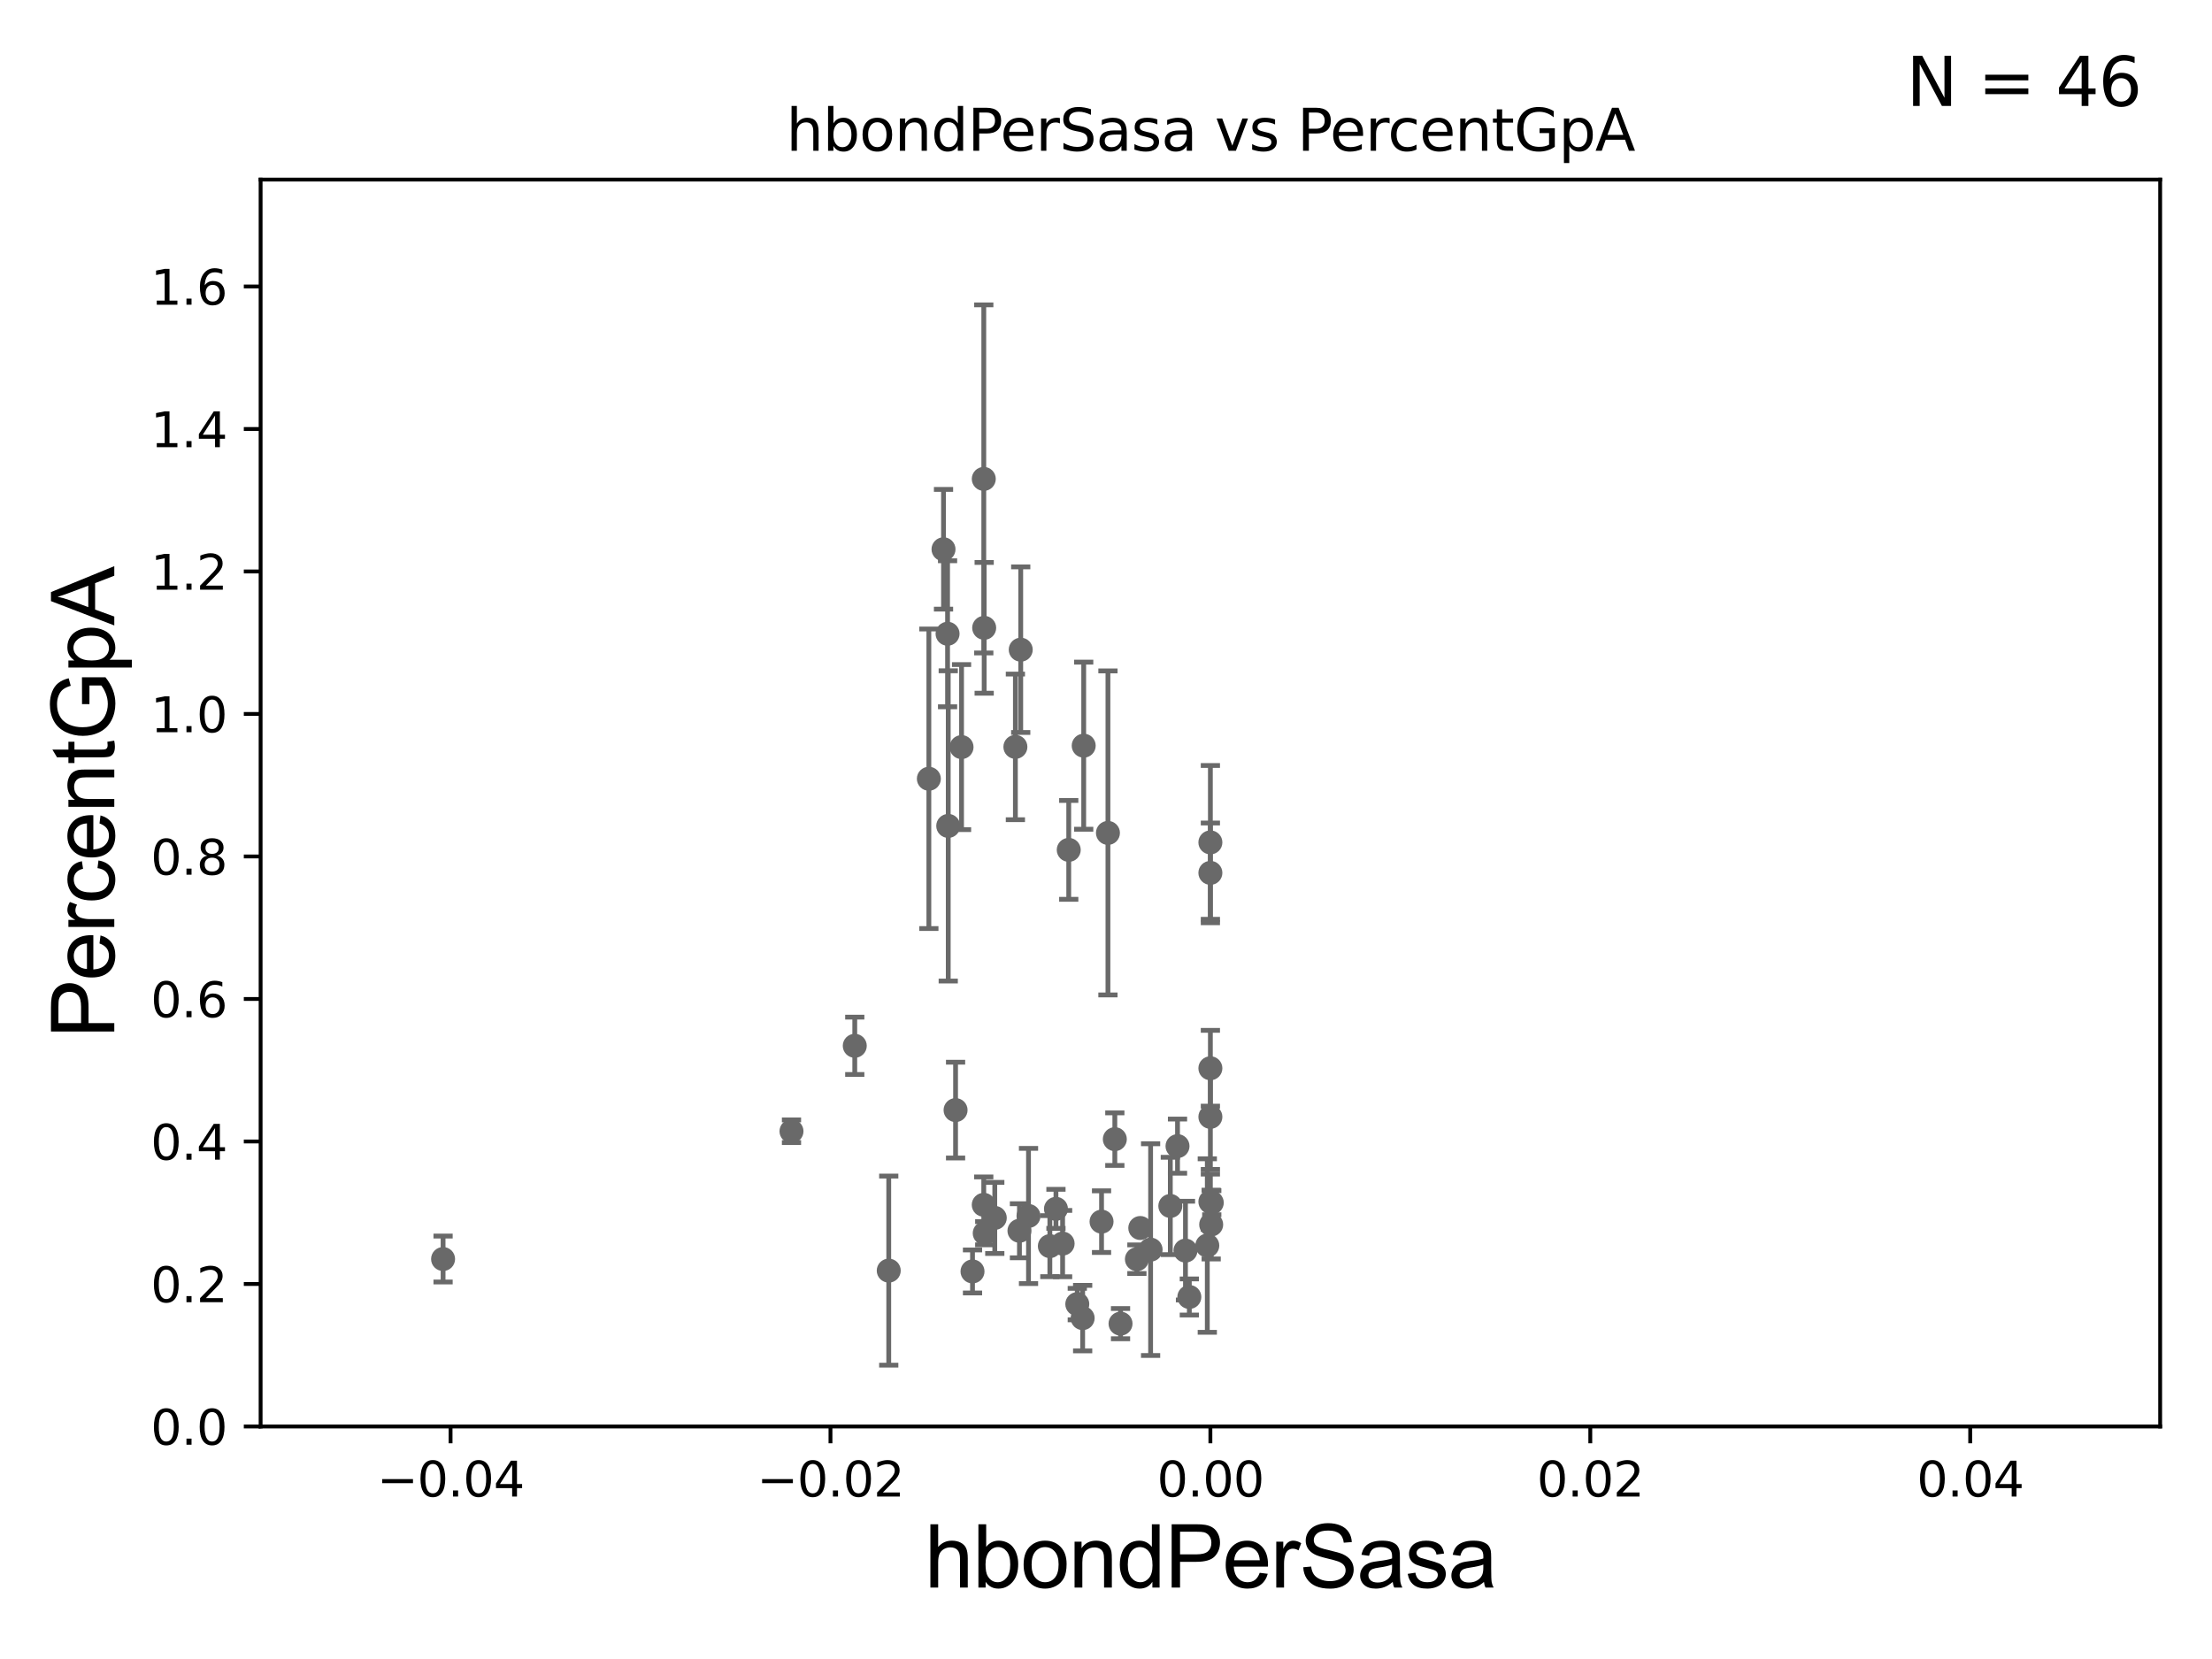 <?xml version="1.0" encoding="utf-8" standalone="no"?>
<!DOCTYPE svg PUBLIC "-//W3C//DTD SVG 1.1//EN"
  "http://www.w3.org/Graphics/SVG/1.1/DTD/svg11.dtd">
<svg xmlns:xlink="http://www.w3.org/1999/xlink" width="460.8pt" height="345.6pt" viewBox="0 0 460.8 345.6" xmlns="http://www.w3.org/2000/svg" version="1.1">
 <defs>
  <style type="text/css">*{stroke-linejoin: round; stroke-linecap: butt}</style>
 </defs>
 <g id="figure_1">
  <g id="patch_1">
   <path d="M 0 345.6 
L 460.8 345.6 
L 460.8 0 
L 0 0 
z
" style="fill: #ffffff"/>
  </g>
  <g id="axes_1">
   <g id="patch_2">
    <path d="M 54.29 297.16 
L 450 297.16 
L 450 37.411 
L 54.29 37.411 
z
" style="fill: #ffffff"/>
   </g>
   <g id="PathCollection_1">
    <defs>
     <path id="mf281850e10" d="M 0 1.118 
C 0.297 1.118 0.581 1 0.791 0.791 
C 1 0.581 1.118 0.297 1.118 0 
C 1.118 -0.297 1 -0.581 0.791 -0.791 
C 0.581 -1 0.297 -1.118 0 -1.118 
C -0.297 -1.118 -0.581 -1 -0.791 -0.791 
C -1 -0.581 -1.118 -0.297 -1.118 0 
C -1.118 0.297 -1 0.581 -0.791 0.791 
C -0.581 1 -0.297 1.118 0 1.118 
z
" style="stroke: #696969"/>
    </defs>
    <g clip-path="url(#pb47fa24fd9)">
     <use xlink:href="#mf281850e10" x="92.301" y="262.277" style="fill: #696969; stroke: #696969"/>
     <use xlink:href="#mf281850e10" x="229.472" y="254.49" style="fill: #696969; stroke: #696969"/>
     <use xlink:href="#mf281850e10" x="221.362" y="259.063" style="fill: #696969; stroke: #696969"/>
     <use xlink:href="#mf281850e10" x="219.974" y="251.827" style="fill: #696969; stroke: #696969"/>
     <use xlink:href="#mf281850e10" x="218.704" y="259.591" style="fill: #696969; stroke: #696969"/>
     <use xlink:href="#mf281850e10" x="237.541" y="255.815" style="fill: #696969; stroke: #696969"/>
     <use xlink:href="#mf281850e10" x="222.638" y="177.045" style="fill: #696969; stroke: #696969"/>
     <use xlink:href="#mf281850e10" x="252.145" y="222.539" style="fill: #696969; stroke: #696969"/>
     <use xlink:href="#mf281850e10" x="202.592" y="264.864" style="fill: #696969; stroke: #696969"/>
     <use xlink:href="#mf281850e10" x="225.537" y="274.59" style="fill: #696969; stroke: #696969"/>
     <use xlink:href="#mf281850e10" x="230.805" y="173.512" style="fill: #696969; stroke: #696969"/>
     <use xlink:href="#mf281850e10" x="232.239" y="237.308" style="fill: #696969; stroke: #696969"/>
     <use xlink:href="#mf281850e10" x="212.37" y="256.392" style="fill: #696969; stroke: #696969"/>
     <use xlink:href="#mf281850e10" x="247.76" y="270.186" style="fill: #696969; stroke: #696969"/>
     <use xlink:href="#mf281850e10" x="239.692" y="260.32" style="fill: #696969; stroke: #696969"/>
     <use xlink:href="#mf281850e10" x="252.312" y="255.099" style="fill: #696969; stroke: #696969"/>
     <use xlink:href="#mf281850e10" x="197.536" y="172.053" style="fill: #696969; stroke: #696969"/>
     <use xlink:href="#mf281850e10" x="214.257" y="253.311" style="fill: #696969; stroke: #696969"/>
     <use xlink:href="#mf281850e10" x="207.231" y="253.712" style="fill: #696969; stroke: #696969"/>
     <use xlink:href="#mf281850e10" x="185.142" y="264.694" style="fill: #696969; stroke: #696969"/>
     <use xlink:href="#mf281850e10" x="199.063" y="231.252" style="fill: #696969; stroke: #696969"/>
     <use xlink:href="#mf281850e10" x="224.419" y="271.666" style="fill: #696969; stroke: #696969"/>
     <use xlink:href="#mf281850e10" x="252.145" y="232.664" style="fill: #696969; stroke: #696969"/>
     <use xlink:href="#mf281850e10" x="204.934" y="250.985" style="fill: #696969; stroke: #696969"/>
     <use xlink:href="#mf281850e10" x="233.428" y="275.738" style="fill: #696969; stroke: #696969"/>
     <use xlink:href="#mf281850e10" x="205.022" y="130.79" style="fill: #696969; stroke: #696969"/>
     <use xlink:href="#mf281850e10" x="225.755" y="155.338" style="fill: #696969; stroke: #696969"/>
     <use xlink:href="#mf281850e10" x="212.637" y="135.341" style="fill: #696969; stroke: #696969"/>
     <use xlink:href="#mf281850e10" x="193.499" y="162.23" style="fill: #696969; stroke: #696969"/>
     <use xlink:href="#mf281850e10" x="205.138" y="256.906" style="fill: #696969; stroke: #696969"/>
     <use xlink:href="#mf281850e10" x="236.838" y="262.313" style="fill: #696969; stroke: #696969"/>
     <use xlink:href="#mf281850e10" x="252.145" y="250.341" style="fill: #696969; stroke: #696969"/>
     <use xlink:href="#mf281850e10" x="252.145" y="175.487" style="fill: #696969; stroke: #696969"/>
     <use xlink:href="#mf281850e10" x="200.308" y="155.633" style="fill: #696969; stroke: #696969"/>
     <use xlink:href="#mf281850e10" x="243.8" y="251.225" style="fill: #696969; stroke: #696969"/>
     <use xlink:href="#mf281850e10" x="246.956" y="260.523" style="fill: #696969; stroke: #696969"/>
     <use xlink:href="#mf281850e10" x="252.435" y="250.544" style="fill: #696969; stroke: #696969"/>
     <use xlink:href="#mf281850e10" x="164.882" y="235.66" style="fill: #696969; stroke: #696969"/>
     <use xlink:href="#mf281850e10" x="245.298" y="238.759" style="fill: #696969; stroke: #696969"/>
     <use xlink:href="#mf281850e10" x="211.525" y="155.588" style="fill: #696969; stroke: #696969"/>
     <use xlink:href="#mf281850e10" x="197.395" y="132.023" style="fill: #696969; stroke: #696969"/>
     <use xlink:href="#mf281850e10" x="196.552" y="114.422" style="fill: #696969; stroke: #696969"/>
     <use xlink:href="#mf281850e10" x="178.064" y="217.86" style="fill: #696969; stroke: #696969"/>
     <use xlink:href="#mf281850e10" x="252.145" y="181.837" style="fill: #696969; stroke: #696969"/>
     <use xlink:href="#mf281850e10" x="251.503" y="259.471" style="fill: #696969; stroke: #696969"/>
     <use xlink:href="#mf281850e10" x="204.94" y="99.765" style="fill: #696969; stroke: #696969"/>
    </g>
   </g>
   <g id="matplotlib.axis_1">
    <g id="xtick_1">
     <g id="line2d_1">
      <defs>
       <path id="m2939207201" d="M 0 0 
L 0 3.5 
" style="stroke: #000000; stroke-width: 0.8"/>
      </defs>
      <g>
       <use xlink:href="#m2939207201" x="93.861" y="297.16" style="stroke: #000000; stroke-width: 0.8"/>
      </g>
     </g>
     <g id="text_1">
      <!-- −0.04 -->
      <g transform="translate(78.538 311.758)scale(0.1 -0.1)">
       <defs>
        <path id="DejaVuSans-2212" d="M 678 2272 
L 4684 2272 
L 4684 1741 
L 678 1741 
L 678 2272 
z
" transform="scale(0.016)"/>
        <path id="DejaVuSans-30" d="M 2034 4250 
Q 1547 4250 1301 3770 
Q 1056 3291 1056 2328 
Q 1056 1369 1301 889 
Q 1547 409 2034 409 
Q 2525 409 2770 889 
Q 3016 1369 3016 2328 
Q 3016 3291 2770 3770 
Q 2525 4250 2034 4250 
z
M 2034 4750 
Q 2819 4750 3233 4129 
Q 3647 3509 3647 2328 
Q 3647 1150 3233 529 
Q 2819 -91 2034 -91 
Q 1250 -91 836 529 
Q 422 1150 422 2328 
Q 422 3509 836 4129 
Q 1250 4750 2034 4750 
z
" transform="scale(0.016)"/>
        <path id="DejaVuSans-2e" d="M 684 794 
L 1344 794 
L 1344 0 
L 684 0 
L 684 794 
z
" transform="scale(0.016)"/>
        <path id="DejaVuSans-34" d="M 2419 4116 
L 825 1625 
L 2419 1625 
L 2419 4116 
z
M 2253 4666 
L 3047 4666 
L 3047 1625 
L 3713 1625 
L 3713 1100 
L 3047 1100 
L 3047 0 
L 2419 0 
L 2419 1100 
L 313 1100 
L 313 1709 
L 2253 4666 
z
" transform="scale(0.016)"/>
       </defs>
       <use xlink:href="#DejaVuSans-2212"/>
       <use xlink:href="#DejaVuSans-30" x="83.789"/>
       <use xlink:href="#DejaVuSans-2e" x="147.412"/>
       <use xlink:href="#DejaVuSans-30" x="179.199"/>
       <use xlink:href="#DejaVuSans-34" x="242.822"/>
      </g>
     </g>
    </g>
    <g id="xtick_2">
     <g id="line2d_2">
      <g>
       <use xlink:href="#m2939207201" x="173.003" y="297.16" style="stroke: #000000; stroke-width: 0.8"/>
      </g>
     </g>
     <g id="text_2">
      <!-- −0.02 -->
      <g transform="translate(157.68 311.758)scale(0.1 -0.1)">
       <defs>
        <path id="DejaVuSans-32" d="M 1228 531 
L 3431 531 
L 3431 0 
L 469 0 
L 469 531 
Q 828 903 1448 1529 
Q 2069 2156 2228 2338 
Q 2531 2678 2651 2914 
Q 2772 3150 2772 3378 
Q 2772 3750 2511 3984 
Q 2250 4219 1831 4219 
Q 1534 4219 1204 4116 
Q 875 4013 500 3803 
L 500 4441 
Q 881 4594 1212 4672 
Q 1544 4750 1819 4750 
Q 2544 4750 2975 4387 
Q 3406 4025 3406 3419 
Q 3406 3131 3298 2873 
Q 3191 2616 2906 2266 
Q 2828 2175 2409 1742 
Q 1991 1309 1228 531 
z
" transform="scale(0.016)"/>
       </defs>
       <use xlink:href="#DejaVuSans-2212"/>
       <use xlink:href="#DejaVuSans-30" x="83.789"/>
       <use xlink:href="#DejaVuSans-2e" x="147.412"/>
       <use xlink:href="#DejaVuSans-30" x="179.199"/>
       <use xlink:href="#DejaVuSans-32" x="242.822"/>
      </g>
     </g>
    </g>
    <g id="xtick_3">
     <g id="line2d_3">
      <g>
       <use xlink:href="#m2939207201" x="252.145" y="297.16" style="stroke: #000000; stroke-width: 0.8"/>
      </g>
     </g>
     <g id="text_3">
      <!-- 0.00 -->
      <g transform="translate(241.012 311.758)scale(0.1 -0.1)">
       <use xlink:href="#DejaVuSans-30"/>
       <use xlink:href="#DejaVuSans-2e" x="63.623"/>
       <use xlink:href="#DejaVuSans-30" x="95.41"/>
       <use xlink:href="#DejaVuSans-30" x="159.033"/>
      </g>
     </g>
    </g>
    <g id="xtick_4">
     <g id="line2d_4">
      <g>
       <use xlink:href="#m2939207201" x="331.287" y="297.16" style="stroke: #000000; stroke-width: 0.8"/>
      </g>
     </g>
     <g id="text_4">
      <!-- 0.02 -->
      <g transform="translate(320.154 311.758)scale(0.1 -0.1)">
       <use xlink:href="#DejaVuSans-30"/>
       <use xlink:href="#DejaVuSans-2e" x="63.623"/>
       <use xlink:href="#DejaVuSans-30" x="95.41"/>
       <use xlink:href="#DejaVuSans-32" x="159.033"/>
      </g>
     </g>
    </g>
    <g id="xtick_5">
     <g id="line2d_5">
      <g>
       <use xlink:href="#m2939207201" x="410.429" y="297.16" style="stroke: #000000; stroke-width: 0.8"/>
      </g>
     </g>
     <g id="text_5">
      <!-- 0.04 -->
      <g transform="translate(399.296 311.758)scale(0.1 -0.1)">
       <use xlink:href="#DejaVuSans-30"/>
       <use xlink:href="#DejaVuSans-2e" x="63.623"/>
       <use xlink:href="#DejaVuSans-30" x="95.41"/>
       <use xlink:href="#DejaVuSans-34" x="159.033"/>
      </g>
     </g>
    </g>
    <g id="text_6">
     <!-- hbondPerSasa -->
     <g transform="translate(192.603 330.722)scale(0.18 -0.18)">
      <defs>
       <path id="ArialMT-68" d="M 422 0 
L 422 4581 
L 984 4581 
L 984 2938 
Q 1378 3394 1978 3394 
Q 2347 3394 2619 3248 
Q 2891 3103 3008 2847 
Q 3125 2591 3125 2103 
L 3125 0 
L 2563 0 
L 2563 2103 
Q 2563 2525 2380 2717 
Q 2197 2909 1863 2909 
Q 1613 2909 1392 2779 
Q 1172 2650 1078 2428 
Q 984 2206 984 1816 
L 984 0 
L 422 0 
z
" transform="scale(0.016)"/>
       <path id="ArialMT-62" d="M 941 0 
L 419 0 
L 419 4581 
L 981 4581 
L 981 2947 
Q 1338 3394 1891 3394 
Q 2197 3394 2470 3270 
Q 2744 3147 2920 2923 
Q 3097 2700 3197 2384 
Q 3297 2069 3297 1709 
Q 3297 856 2875 390 
Q 2453 -75 1863 -75 
Q 1275 -75 941 416 
L 941 0 
z
M 934 1684 
Q 934 1088 1097 822 
Q 1363 388 1816 388 
Q 2184 388 2453 708 
Q 2722 1028 2722 1663 
Q 2722 2313 2464 2622 
Q 2206 2931 1841 2931 
Q 1472 2931 1203 2611 
Q 934 2291 934 1684 
z
" transform="scale(0.016)"/>
       <path id="ArialMT-6f" d="M 213 1659 
Q 213 2581 725 3025 
Q 1153 3394 1769 3394 
Q 2453 3394 2887 2945 
Q 3322 2497 3322 1706 
Q 3322 1066 3130 698 
Q 2938 331 2570 128 
Q 2203 -75 1769 -75 
Q 1072 -75 642 372 
Q 213 819 213 1659 
z
M 791 1659 
Q 791 1022 1069 705 
Q 1347 388 1769 388 
Q 2188 388 2466 706 
Q 2744 1025 2744 1678 
Q 2744 2294 2464 2611 
Q 2184 2928 1769 2928 
Q 1347 2928 1069 2612 
Q 791 2297 791 1659 
z
" transform="scale(0.016)"/>
       <path id="ArialMT-6e" d="M 422 0 
L 422 3319 
L 928 3319 
L 928 2847 
Q 1294 3394 1984 3394 
Q 2284 3394 2536 3286 
Q 2788 3178 2913 3003 
Q 3038 2828 3088 2588 
Q 3119 2431 3119 2041 
L 3119 0 
L 2556 0 
L 2556 2019 
Q 2556 2363 2490 2533 
Q 2425 2703 2258 2804 
Q 2091 2906 1866 2906 
Q 1506 2906 1245 2678 
Q 984 2450 984 1813 
L 984 0 
L 422 0 
z
" transform="scale(0.016)"/>
       <path id="ArialMT-64" d="M 2575 0 
L 2575 419 
Q 2259 -75 1647 -75 
Q 1250 -75 917 144 
Q 584 363 401 755 
Q 219 1147 219 1656 
Q 219 2153 384 2558 
Q 550 2963 881 3178 
Q 1213 3394 1622 3394 
Q 1922 3394 2156 3267 
Q 2391 3141 2538 2938 
L 2538 4581 
L 3097 4581 
L 3097 0 
L 2575 0 
z
M 797 1656 
Q 797 1019 1065 703 
Q 1334 388 1700 388 
Q 2069 388 2326 689 
Q 2584 991 2584 1609 
Q 2584 2291 2321 2609 
Q 2059 2928 1675 2928 
Q 1300 2928 1048 2622 
Q 797 2316 797 1656 
z
" transform="scale(0.016)"/>
       <path id="ArialMT-50" d="M 494 0 
L 494 4581 
L 2222 4581 
Q 2678 4581 2919 4538 
Q 3256 4481 3484 4323 
Q 3713 4166 3852 3881 
Q 3991 3597 3991 3256 
Q 3991 2672 3619 2267 
Q 3247 1863 2275 1863 
L 1100 1863 
L 1100 0 
L 494 0 
z
M 1100 2403 
L 2284 2403 
Q 2872 2403 3119 2622 
Q 3366 2841 3366 3238 
Q 3366 3525 3220 3729 
Q 3075 3934 2838 4000 
Q 2684 4041 2272 4041 
L 1100 4041 
L 1100 2403 
z
" transform="scale(0.016)"/>
       <path id="ArialMT-65" d="M 2694 1069 
L 3275 997 
Q 3138 488 2766 206 
Q 2394 -75 1816 -75 
Q 1088 -75 661 373 
Q 234 822 234 1631 
Q 234 2469 665 2931 
Q 1097 3394 1784 3394 
Q 2450 3394 2872 2941 
Q 3294 2488 3294 1666 
Q 3294 1616 3291 1516 
L 816 1516 
Q 847 969 1125 678 
Q 1403 388 1819 388 
Q 2128 388 2347 550 
Q 2566 713 2694 1069 
z
M 847 1978 
L 2700 1978 
Q 2663 2397 2488 2606 
Q 2219 2931 1791 2931 
Q 1403 2931 1139 2672 
Q 875 2413 847 1978 
z
" transform="scale(0.016)"/>
       <path id="ArialMT-72" d="M 416 0 
L 416 3319 
L 922 3319 
L 922 2816 
Q 1116 3169 1280 3281 
Q 1444 3394 1641 3394 
Q 1925 3394 2219 3213 
L 2025 2691 
Q 1819 2813 1613 2813 
Q 1428 2813 1281 2702 
Q 1134 2591 1072 2394 
Q 978 2094 978 1738 
L 978 0 
L 416 0 
z
" transform="scale(0.016)"/>
       <path id="ArialMT-53" d="M 288 1472 
L 859 1522 
Q 900 1178 1048 958 
Q 1197 738 1509 602 
Q 1822 466 2213 466 
Q 2559 466 2825 569 
Q 3091 672 3220 851 
Q 3350 1031 3350 1244 
Q 3350 1459 3225 1620 
Q 3100 1781 2813 1891 
Q 2628 1963 1997 2114 
Q 1366 2266 1113 2400 
Q 784 2572 623 2826 
Q 463 3081 463 3397 
Q 463 3744 659 4045 
Q 856 4347 1234 4503 
Q 1613 4659 2075 4659 
Q 2584 4659 2973 4495 
Q 3363 4331 3572 4012 
Q 3781 3694 3797 3291 
L 3216 3247 
Q 3169 3681 2898 3903 
Q 2628 4125 2100 4125 
Q 1550 4125 1298 3923 
Q 1047 3722 1047 3438 
Q 1047 3191 1225 3031 
Q 1400 2872 2139 2705 
Q 2878 2538 3153 2413 
Q 3553 2228 3743 1945 
Q 3934 1663 3934 1294 
Q 3934 928 3725 604 
Q 3516 281 3123 101 
Q 2731 -78 2241 -78 
Q 1619 -78 1198 103 
Q 778 284 539 648 
Q 300 1013 288 1472 
z
" transform="scale(0.016)"/>
       <path id="ArialMT-61" d="M 2588 409 
Q 2275 144 1986 34 
Q 1697 -75 1366 -75 
Q 819 -75 525 192 
Q 231 459 231 875 
Q 231 1119 342 1320 
Q 453 1522 633 1644 
Q 813 1766 1038 1828 
Q 1203 1872 1538 1913 
Q 2219 1994 2541 2106 
Q 2544 2222 2544 2253 
Q 2544 2597 2384 2738 
Q 2169 2928 1744 2928 
Q 1347 2928 1158 2789 
Q 969 2650 878 2297 
L 328 2372 
Q 403 2725 575 2942 
Q 747 3159 1072 3276 
Q 1397 3394 1825 3394 
Q 2250 3394 2515 3294 
Q 2781 3194 2906 3042 
Q 3031 2891 3081 2659 
Q 3109 2516 3109 2141 
L 3109 1391 
Q 3109 606 3145 398 
Q 3181 191 3288 0 
L 2700 0 
Q 2613 175 2588 409 
z
M 2541 1666 
Q 2234 1541 1622 1453 
Q 1275 1403 1131 1340 
Q 988 1278 909 1158 
Q 831 1038 831 891 
Q 831 666 1001 516 
Q 1172 366 1500 366 
Q 1825 366 2078 508 
Q 2331 650 2450 897 
Q 2541 1088 2541 1459 
L 2541 1666 
z
" transform="scale(0.016)"/>
       <path id="ArialMT-73" d="M 197 991 
L 753 1078 
Q 800 744 1014 566 
Q 1228 388 1613 388 
Q 2000 388 2187 545 
Q 2375 703 2375 916 
Q 2375 1106 2209 1216 
Q 2094 1291 1634 1406 
Q 1016 1563 777 1677 
Q 538 1791 414 1992 
Q 291 2194 291 2438 
Q 291 2659 392 2848 
Q 494 3038 669 3163 
Q 800 3259 1026 3326 
Q 1253 3394 1513 3394 
Q 1903 3394 2198 3281 
Q 2494 3169 2634 2976 
Q 2775 2784 2828 2463 
L 2278 2388 
Q 2241 2644 2061 2787 
Q 1881 2931 1553 2931 
Q 1166 2931 1000 2803 
Q 834 2675 834 2503 
Q 834 2394 903 2306 
Q 972 2216 1119 2156 
Q 1203 2125 1616 2013 
Q 2213 1853 2448 1751 
Q 2684 1650 2818 1456 
Q 2953 1263 2953 975 
Q 2953 694 2789 445 
Q 2625 197 2315 61 
Q 2006 -75 1616 -75 
Q 969 -75 630 194 
Q 291 463 197 991 
z
" transform="scale(0.016)"/>
      </defs>
      <use xlink:href="#ArialMT-68"/>
      <use xlink:href="#ArialMT-62" x="55.615"/>
      <use xlink:href="#ArialMT-6f" x="111.23"/>
      <use xlink:href="#ArialMT-6e" x="166.846"/>
      <use xlink:href="#ArialMT-64" x="222.461"/>
      <use xlink:href="#ArialMT-50" x="278.076"/>
      <use xlink:href="#ArialMT-65" x="344.775"/>
      <use xlink:href="#ArialMT-72" x="400.391"/>
      <use xlink:href="#ArialMT-53" x="433.691"/>
      <use xlink:href="#ArialMT-61" x="500.391"/>
      <use xlink:href="#ArialMT-73" x="556.006"/>
      <use xlink:href="#ArialMT-61" x="606.006"/>
     </g>
    </g>
   </g>
   <g id="matplotlib.axis_2">
    <g id="ytick_1">
     <g id="line2d_6">
      <defs>
       <path id="m4c8e447fe5" d="M 0 0 
L -3.5 0 
" style="stroke: #000000; stroke-width: 0.8"/>
      </defs>
      <g>
       <use xlink:href="#m4c8e447fe5" x="54.29" y="297.16" style="stroke: #000000; stroke-width: 0.8"/>
      </g>
     </g>
     <g id="text_7">
      <!-- 0.0 -->
      <g transform="translate(31.387 300.959)scale(0.1 -0.1)">
       <use xlink:href="#DejaVuSans-30"/>
       <use xlink:href="#DejaVuSans-2e" x="63.623"/>
       <use xlink:href="#DejaVuSans-30" x="95.41"/>
      </g>
     </g>
    </g>
    <g id="ytick_2">
     <g id="line2d_7">
      <g>
       <use xlink:href="#m4c8e447fe5" x="54.29" y="267.474" style="stroke: #000000; stroke-width: 0.8"/>
      </g>
     </g>
     <g id="text_8">
      <!-- 0.2 -->
      <g transform="translate(31.387 271.274)scale(0.1 -0.1)">
       <use xlink:href="#DejaVuSans-30"/>
       <use xlink:href="#DejaVuSans-2e" x="63.623"/>
       <use xlink:href="#DejaVuSans-32" x="95.41"/>
      </g>
     </g>
    </g>
    <g id="ytick_3">
     <g id="line2d_8">
      <g>
       <use xlink:href="#m4c8e447fe5" x="54.29" y="237.789" style="stroke: #000000; stroke-width: 0.8"/>
      </g>
     </g>
     <g id="text_9">
      <!-- 0.4 -->
      <g transform="translate(31.387 241.588)scale(0.1 -0.1)">
       <use xlink:href="#DejaVuSans-30"/>
       <use xlink:href="#DejaVuSans-2e" x="63.623"/>
       <use xlink:href="#DejaVuSans-34" x="95.41"/>
      </g>
     </g>
    </g>
    <g id="ytick_4">
     <g id="line2d_9">
      <g>
       <use xlink:href="#m4c8e447fe5" x="54.29" y="208.103" style="stroke: #000000; stroke-width: 0.8"/>
      </g>
     </g>
     <g id="text_10">
      <!-- 0.6 -->
      <g transform="translate(31.387 211.902)scale(0.1 -0.1)">
       <defs>
        <path id="DejaVuSans-36" d="M 2113 2584 
Q 1688 2584 1439 2293 
Q 1191 2003 1191 1497 
Q 1191 994 1439 701 
Q 1688 409 2113 409 
Q 2538 409 2786 701 
Q 3034 994 3034 1497 
Q 3034 2003 2786 2293 
Q 2538 2584 2113 2584 
z
M 3366 4563 
L 3366 3988 
Q 3128 4100 2886 4159 
Q 2644 4219 2406 4219 
Q 1781 4219 1451 3797 
Q 1122 3375 1075 2522 
Q 1259 2794 1537 2939 
Q 1816 3084 2150 3084 
Q 2853 3084 3261 2657 
Q 3669 2231 3669 1497 
Q 3669 778 3244 343 
Q 2819 -91 2113 -91 
Q 1303 -91 875 529 
Q 447 1150 447 2328 
Q 447 3434 972 4092 
Q 1497 4750 2381 4750 
Q 2619 4750 2861 4703 
Q 3103 4656 3366 4563 
z
" transform="scale(0.016)"/>
       </defs>
       <use xlink:href="#DejaVuSans-30"/>
       <use xlink:href="#DejaVuSans-2e" x="63.623"/>
       <use xlink:href="#DejaVuSans-36" x="95.41"/>
      </g>
     </g>
    </g>
    <g id="ytick_5">
     <g id="line2d_10">
      <g>
       <use xlink:href="#m4c8e447fe5" x="54.29" y="178.418" style="stroke: #000000; stroke-width: 0.8"/>
      </g>
     </g>
     <g id="text_11">
      <!-- 0.8 -->
      <g transform="translate(31.387 182.217)scale(0.1 -0.1)">
       <defs>
        <path id="DejaVuSans-38" d="M 2034 2216 
Q 1584 2216 1326 1975 
Q 1069 1734 1069 1313 
Q 1069 891 1326 650 
Q 1584 409 2034 409 
Q 2484 409 2743 651 
Q 3003 894 3003 1313 
Q 3003 1734 2745 1975 
Q 2488 2216 2034 2216 
z
M 1403 2484 
Q 997 2584 770 2862 
Q 544 3141 544 3541 
Q 544 4100 942 4425 
Q 1341 4750 2034 4750 
Q 2731 4750 3128 4425 
Q 3525 4100 3525 3541 
Q 3525 3141 3298 2862 
Q 3072 2584 2669 2484 
Q 3125 2378 3379 2068 
Q 3634 1759 3634 1313 
Q 3634 634 3220 271 
Q 2806 -91 2034 -91 
Q 1263 -91 848 271 
Q 434 634 434 1313 
Q 434 1759 690 2068 
Q 947 2378 1403 2484 
z
M 1172 3481 
Q 1172 3119 1398 2916 
Q 1625 2713 2034 2713 
Q 2441 2713 2670 2916 
Q 2900 3119 2900 3481 
Q 2900 3844 2670 4047 
Q 2441 4250 2034 4250 
Q 1625 4250 1398 4047 
Q 1172 3844 1172 3481 
z
" transform="scale(0.016)"/>
       </defs>
       <use xlink:href="#DejaVuSans-30"/>
       <use xlink:href="#DejaVuSans-2e" x="63.623"/>
       <use xlink:href="#DejaVuSans-38" x="95.41"/>
      </g>
     </g>
    </g>
    <g id="ytick_6">
     <g id="line2d_11">
      <g>
       <use xlink:href="#m4c8e447fe5" x="54.29" y="148.732" style="stroke: #000000; stroke-width: 0.8"/>
      </g>
     </g>
     <g id="text_12">
      <!-- 1.0 -->
      <g transform="translate(31.387 152.531)scale(0.1 -0.1)">
       <defs>
        <path id="DejaVuSans-31" d="M 794 531 
L 1825 531 
L 1825 4091 
L 703 3866 
L 703 4441 
L 1819 4666 
L 2450 4666 
L 2450 531 
L 3481 531 
L 3481 0 
L 794 0 
L 794 531 
z
" transform="scale(0.016)"/>
       </defs>
       <use xlink:href="#DejaVuSans-31"/>
       <use xlink:href="#DejaVuSans-2e" x="63.623"/>
       <use xlink:href="#DejaVuSans-30" x="95.41"/>
      </g>
     </g>
    </g>
    <g id="ytick_7">
     <g id="line2d_12">
      <g>
       <use xlink:href="#m4c8e447fe5" x="54.29" y="119.047" style="stroke: #000000; stroke-width: 0.8"/>
      </g>
     </g>
     <g id="text_13">
      <!-- 1.2 -->
      <g transform="translate(31.387 122.846)scale(0.1 -0.1)">
       <use xlink:href="#DejaVuSans-31"/>
       <use xlink:href="#DejaVuSans-2e" x="63.623"/>
       <use xlink:href="#DejaVuSans-32" x="95.41"/>
      </g>
     </g>
    </g>
    <g id="ytick_8">
     <g id="line2d_13">
      <g>
       <use xlink:href="#m4c8e447fe5" x="54.29" y="89.361" style="stroke: #000000; stroke-width: 0.8"/>
      </g>
     </g>
     <g id="text_14">
      <!-- 1.4 -->
      <g transform="translate(31.387 93.16)scale(0.1 -0.1)">
       <use xlink:href="#DejaVuSans-31"/>
       <use xlink:href="#DejaVuSans-2e" x="63.623"/>
       <use xlink:href="#DejaVuSans-34" x="95.41"/>
      </g>
     </g>
    </g>
    <g id="ytick_9">
     <g id="line2d_14">
      <g>
       <use xlink:href="#m4c8e447fe5" x="54.29" y="59.675" style="stroke: #000000; stroke-width: 0.8"/>
      </g>
     </g>
     <g id="text_15">
      <!-- 1.6 -->
      <g transform="translate(31.387 63.475)scale(0.1 -0.1)">
       <use xlink:href="#DejaVuSans-31"/>
       <use xlink:href="#DejaVuSans-2e" x="63.623"/>
       <use xlink:href="#DejaVuSans-36" x="95.41"/>
      </g>
     </g>
    </g>
    <g id="text_16">
     <!-- PercentGpA -->
     <g transform="translate(23.809 216.309)rotate(-90)scale(0.18 -0.18)">
      <defs>
       <path id="ArialMT-63" d="M 2588 1216 
L 3141 1144 
Q 3050 572 2676 248 
Q 2303 -75 1759 -75 
Q 1078 -75 664 370 
Q 250 816 250 1647 
Q 250 2184 428 2587 
Q 606 2991 970 3192 
Q 1334 3394 1763 3394 
Q 2303 3394 2647 3120 
Q 2991 2847 3088 2344 
L 2541 2259 
Q 2463 2594 2264 2762 
Q 2066 2931 1784 2931 
Q 1359 2931 1093 2626 
Q 828 2322 828 1663 
Q 828 994 1084 691 
Q 1341 388 1753 388 
Q 2084 388 2306 591 
Q 2528 794 2588 1216 
z
" transform="scale(0.016)"/>
       <path id="ArialMT-74" d="M 1650 503 
L 1731 6 
Q 1494 -44 1306 -44 
Q 1000 -44 831 53 
Q 663 150 594 308 
Q 525 466 525 972 
L 525 2881 
L 113 2881 
L 113 3319 
L 525 3319 
L 525 4141 
L 1084 4478 
L 1084 3319 
L 1650 3319 
L 1650 2881 
L 1084 2881 
L 1084 941 
Q 1084 700 1114 631 
Q 1144 563 1211 522 
Q 1278 481 1403 481 
Q 1497 481 1650 503 
z
" transform="scale(0.016)"/>
       <path id="ArialMT-47" d="M 2638 1797 
L 2638 2334 
L 4578 2338 
L 4578 638 
Q 4131 281 3656 101 
Q 3181 -78 2681 -78 
Q 2006 -78 1454 211 
Q 903 500 622 1047 
Q 341 1594 341 2269 
Q 341 2938 620 3517 
Q 900 4097 1425 4378 
Q 1950 4659 2634 4659 
Q 3131 4659 3532 4498 
Q 3934 4338 4162 4050 
Q 4391 3763 4509 3300 
L 3963 3150 
Q 3859 3500 3706 3700 
Q 3553 3900 3268 4020 
Q 2984 4141 2638 4141 
Q 2222 4141 1919 4014 
Q 1616 3888 1430 3681 
Q 1244 3475 1141 3228 
Q 966 2803 966 2306 
Q 966 1694 1177 1281 
Q 1388 869 1791 669 
Q 2194 469 2647 469 
Q 3041 469 3416 620 
Q 3791 772 3984 944 
L 3984 1797 
L 2638 1797 
z
" transform="scale(0.016)"/>
       <path id="ArialMT-70" d="M 422 -1272 
L 422 3319 
L 934 3319 
L 934 2888 
Q 1116 3141 1344 3267 
Q 1572 3394 1897 3394 
Q 2322 3394 2647 3175 
Q 2972 2956 3137 2557 
Q 3303 2159 3303 1684 
Q 3303 1175 3120 767 
Q 2938 359 2589 142 
Q 2241 -75 1856 -75 
Q 1575 -75 1351 44 
Q 1128 163 984 344 
L 984 -1272 
L 422 -1272 
z
M 931 1641 
Q 931 1000 1190 694 
Q 1450 388 1819 388 
Q 2194 388 2461 705 
Q 2728 1022 2728 1688 
Q 2728 2322 2467 2637 
Q 2206 2953 1844 2953 
Q 1484 2953 1207 2617 
Q 931 2281 931 1641 
z
" transform="scale(0.016)"/>
       <path id="ArialMT-41" d="M -9 0 
L 1750 4581 
L 2403 4581 
L 4278 0 
L 3588 0 
L 3053 1388 
L 1138 1388 
L 634 0 
L -9 0 
z
M 1313 1881 
L 2866 1881 
L 2388 3150 
Q 2169 3728 2063 4100 
Q 1975 3659 1816 3225 
L 1313 1881 
z
" transform="scale(0.016)"/>
      </defs>
      <use xlink:href="#ArialMT-50"/>
      <use xlink:href="#ArialMT-65" x="66.699"/>
      <use xlink:href="#ArialMT-72" x="122.314"/>
      <use xlink:href="#ArialMT-63" x="155.615"/>
      <use xlink:href="#ArialMT-65" x="205.615"/>
      <use xlink:href="#ArialMT-6e" x="261.23"/>
      <use xlink:href="#ArialMT-74" x="316.846"/>
      <use xlink:href="#ArialMT-47" x="344.629"/>
      <use xlink:href="#ArialMT-70" x="422.412"/>
      <use xlink:href="#ArialMT-41" x="478.027"/>
     </g>
    </g>
   </g>
   <g id="LineCollection_1">
    <path d="M 92.301 267.06 
L 92.301 257.494 
" clip-path="url(#pb47fa24fd9)" style="fill: none; stroke: #696969"/>
    <path d="M 229.472 260.911 
L 229.472 248.07 
" clip-path="url(#pb47fa24fd9)" style="fill: none; stroke: #696969"/>
    <path d="M 221.362 265.967 
L 221.362 252.159 
" clip-path="url(#pb47fa24fd9)" style="fill: none; stroke: #696969"/>
    <path d="M 219.974 255.896 
L 219.974 247.759 
" clip-path="url(#pb47fa24fd9)" style="fill: none; stroke: #696969"/>
    <path d="M 218.704 265.948 
L 218.704 253.234 
" clip-path="url(#pb47fa24fd9)" style="fill: none; stroke: #696969"/>
    <path d="M 237.541 256.756 
L 237.541 254.874 
" clip-path="url(#pb47fa24fd9)" style="fill: none; stroke: #696969"/>
    <path d="M 222.638 187.341 
L 222.638 166.748 
" clip-path="url(#pb47fa24fd9)" style="fill: none; stroke: #696969"/>
    <path d="M 252.145 230.436 
L 252.145 214.641 
" clip-path="url(#pb47fa24fd9)" style="fill: none; stroke: #696969"/>
    <path d="M 202.592 269.343 
L 202.592 260.385 
" clip-path="url(#pb47fa24fd9)" style="fill: none; stroke: #696969"/>
    <path d="M 225.537 281.415 
L 225.537 267.766 
" clip-path="url(#pb47fa24fd9)" style="fill: none; stroke: #696969"/>
    <path d="M 230.805 207.261 
L 230.805 139.763 
" clip-path="url(#pb47fa24fd9)" style="fill: none; stroke: #696969"/>
    <path d="M 232.239 242.78 
L 232.239 231.835 
" clip-path="url(#pb47fa24fd9)" style="fill: none; stroke: #696969"/>
    <path d="M 212.37 262.024 
L 212.37 250.76 
" clip-path="url(#pb47fa24fd9)" style="fill: none; stroke: #696969"/>
    <path d="M 247.76 273.946 
L 247.76 266.425 
" clip-path="url(#pb47fa24fd9)" style="fill: none; stroke: #696969"/>
    <path d="M 239.692 282.376 
L 239.692 238.264 
" clip-path="url(#pb47fa24fd9)" style="fill: none; stroke: #696969"/>
    <path d="M 252.312 262.262 
L 252.312 247.936 
" clip-path="url(#pb47fa24fd9)" style="fill: none; stroke: #696969"/>
    <path d="M 197.536 204.366 
L 197.536 139.74 
" clip-path="url(#pb47fa24fd9)" style="fill: none; stroke: #696969"/>
    <path d="M 214.257 267.391 
L 214.257 239.231 
" clip-path="url(#pb47fa24fd9)" style="fill: none; stroke: #696969"/>
    <path d="M 207.231 261.121 
L 207.231 246.304 
" clip-path="url(#pb47fa24fd9)" style="fill: none; stroke: #696969"/>
    <path d="M 185.142 284.389 
L 185.142 244.998 
" clip-path="url(#pb47fa24fd9)" style="fill: none; stroke: #696969"/>
    <path d="M 199.063 241.229 
L 199.063 221.274 
" clip-path="url(#pb47fa24fd9)" style="fill: none; stroke: #696969"/>
    <path d="M 224.419 274.942 
L 224.419 268.39 
" clip-path="url(#pb47fa24fd9)" style="fill: none; stroke: #696969"/>
    <path d="M 252.145 243.612 
L 252.145 221.716 
" clip-path="url(#pb47fa24fd9)" style="fill: none; stroke: #696969"/>
    <path d="M 204.934 256.796 
L 204.934 245.173 
" clip-path="url(#pb47fa24fd9)" style="fill: none; stroke: #696969"/>
    <path d="M 233.428 278.889 
L 233.428 272.587 
" clip-path="url(#pb47fa24fd9)" style="fill: none; stroke: #696969"/>
    <path d="M 205.022 144.41 
L 205.022 117.171 
" clip-path="url(#pb47fa24fd9)" style="fill: none; stroke: #696969"/>
    <path d="M 225.755 172.743 
L 225.755 137.932 
" clip-path="url(#pb47fa24fd9)" style="fill: none; stroke: #696969"/>
    <path d="M 212.637 152.589 
L 212.637 118.093 
" clip-path="url(#pb47fa24fd9)" style="fill: none; stroke: #696969"/>
    <path d="M 193.499 193.428 
L 193.499 131.032 
" clip-path="url(#pb47fa24fd9)" style="fill: none; stroke: #696969"/>
    <path d="M 205.138 259.318 
L 205.138 254.494 
" clip-path="url(#pb47fa24fd9)" style="fill: none; stroke: #696969"/>
    <path d="M 236.838 265.289 
L 236.838 259.336 
" clip-path="url(#pb47fa24fd9)" style="fill: none; stroke: #696969"/>
    <path d="M 252.145 256.094 
L 252.145 244.587 
" clip-path="url(#pb47fa24fd9)" style="fill: none; stroke: #696969"/>
    <path d="M 252.145 191.506 
L 252.145 159.469 
" clip-path="url(#pb47fa24fd9)" style="fill: none; stroke: #696969"/>
    <path d="M 200.308 172.826 
L 200.308 138.441 
" clip-path="url(#pb47fa24fd9)" style="fill: none; stroke: #696969"/>
    <path d="M 243.8 261.363 
L 243.8 241.087 
" clip-path="url(#pb47fa24fd9)" style="fill: none; stroke: #696969"/>
    <path d="M 246.956 270.806 
L 246.956 250.24 
" clip-path="url(#pb47fa24fd9)" style="fill: none; stroke: #696969"/>
    <path d="M 252.435 253.049 
L 252.435 248.039 
" clip-path="url(#pb47fa24fd9)" style="fill: none; stroke: #696969"/>
    <path d="M 164.882 238.02 
L 164.882 233.299 
" clip-path="url(#pb47fa24fd9)" style="fill: none; stroke: #696969"/>
    <path d="M 245.298 244.398 
L 245.298 233.12 
" clip-path="url(#pb47fa24fd9)" style="fill: none; stroke: #696969"/>
    <path d="M 211.525 170.757 
L 211.525 140.42 
" clip-path="url(#pb47fa24fd9)" style="fill: none; stroke: #696969"/>
    <path d="M 197.395 147.234 
L 197.395 116.812 
" clip-path="url(#pb47fa24fd9)" style="fill: none; stroke: #696969"/>
    <path d="M 196.552 126.892 
L 196.552 101.952 
" clip-path="url(#pb47fa24fd9)" style="fill: none; stroke: #696969"/>
    <path d="M 178.064 223.832 
L 178.064 211.887 
" clip-path="url(#pb47fa24fd9)" style="fill: none; stroke: #696969"/>
    <path d="M 252.145 192.225 
L 252.145 171.449 
" clip-path="url(#pb47fa24fd9)" style="fill: none; stroke: #696969"/>
    <path d="M 251.503 277.542 
L 251.503 241.4 
" clip-path="url(#pb47fa24fd9)" style="fill: none; stroke: #696969"/>
    <path d="M 204.94 136.021 
L 204.94 63.509 
" clip-path="url(#pb47fa24fd9)" style="fill: none; stroke: #696969"/>
   </g>
   <g id="line2d_15">
    <defs>
     <path id="m22b01724e5" d="M 2 0 
L -2 -0 
" style="stroke: #696969"/>
    </defs>
    <g clip-path="url(#pb47fa24fd9)">
     <use xlink:href="#m22b01724e5" x="92.301" y="267.06" style="fill: #696969; stroke: #696969"/>
     <use xlink:href="#m22b01724e5" x="229.472" y="260.911" style="fill: #696969; stroke: #696969"/>
     <use xlink:href="#m22b01724e5" x="221.362" y="265.967" style="fill: #696969; stroke: #696969"/>
     <use xlink:href="#m22b01724e5" x="219.974" y="255.896" style="fill: #696969; stroke: #696969"/>
     <use xlink:href="#m22b01724e5" x="218.704" y="265.948" style="fill: #696969; stroke: #696969"/>
     <use xlink:href="#m22b01724e5" x="237.541" y="256.756" style="fill: #696969; stroke: #696969"/>
     <use xlink:href="#m22b01724e5" x="222.638" y="187.341" style="fill: #696969; stroke: #696969"/>
     <use xlink:href="#m22b01724e5" x="252.145" y="230.436" style="fill: #696969; stroke: #696969"/>
     <use xlink:href="#m22b01724e5" x="202.592" y="269.343" style="fill: #696969; stroke: #696969"/>
     <use xlink:href="#m22b01724e5" x="225.537" y="281.415" style="fill: #696969; stroke: #696969"/>
     <use xlink:href="#m22b01724e5" x="230.805" y="207.261" style="fill: #696969; stroke: #696969"/>
     <use xlink:href="#m22b01724e5" x="232.239" y="242.78" style="fill: #696969; stroke: #696969"/>
     <use xlink:href="#m22b01724e5" x="212.37" y="262.024" style="fill: #696969; stroke: #696969"/>
     <use xlink:href="#m22b01724e5" x="247.76" y="273.946" style="fill: #696969; stroke: #696969"/>
     <use xlink:href="#m22b01724e5" x="239.692" y="282.376" style="fill: #696969; stroke: #696969"/>
     <use xlink:href="#m22b01724e5" x="252.312" y="262.262" style="fill: #696969; stroke: #696969"/>
     <use xlink:href="#m22b01724e5" x="197.536" y="204.366" style="fill: #696969; stroke: #696969"/>
     <use xlink:href="#m22b01724e5" x="214.257" y="267.391" style="fill: #696969; stroke: #696969"/>
     <use xlink:href="#m22b01724e5" x="207.231" y="261.121" style="fill: #696969; stroke: #696969"/>
     <use xlink:href="#m22b01724e5" x="185.142" y="284.389" style="fill: #696969; stroke: #696969"/>
     <use xlink:href="#m22b01724e5" x="199.063" y="241.229" style="fill: #696969; stroke: #696969"/>
     <use xlink:href="#m22b01724e5" x="224.419" y="274.942" style="fill: #696969; stroke: #696969"/>
     <use xlink:href="#m22b01724e5" x="252.145" y="243.612" style="fill: #696969; stroke: #696969"/>
     <use xlink:href="#m22b01724e5" x="204.934" y="256.796" style="fill: #696969; stroke: #696969"/>
     <use xlink:href="#m22b01724e5" x="233.428" y="278.889" style="fill: #696969; stroke: #696969"/>
     <use xlink:href="#m22b01724e5" x="205.022" y="144.41" style="fill: #696969; stroke: #696969"/>
     <use xlink:href="#m22b01724e5" x="225.755" y="172.743" style="fill: #696969; stroke: #696969"/>
     <use xlink:href="#m22b01724e5" x="212.637" y="152.589" style="fill: #696969; stroke: #696969"/>
     <use xlink:href="#m22b01724e5" x="193.499" y="193.428" style="fill: #696969; stroke: #696969"/>
     <use xlink:href="#m22b01724e5" x="205.138" y="259.318" style="fill: #696969; stroke: #696969"/>
     <use xlink:href="#m22b01724e5" x="236.838" y="265.289" style="fill: #696969; stroke: #696969"/>
     <use xlink:href="#m22b01724e5" x="252.145" y="256.094" style="fill: #696969; stroke: #696969"/>
     <use xlink:href="#m22b01724e5" x="252.145" y="191.506" style="fill: #696969; stroke: #696969"/>
     <use xlink:href="#m22b01724e5" x="200.308" y="172.826" style="fill: #696969; stroke: #696969"/>
     <use xlink:href="#m22b01724e5" x="243.8" y="261.363" style="fill: #696969; stroke: #696969"/>
     <use xlink:href="#m22b01724e5" x="246.956" y="270.806" style="fill: #696969; stroke: #696969"/>
     <use xlink:href="#m22b01724e5" x="252.435" y="253.049" style="fill: #696969; stroke: #696969"/>
     <use xlink:href="#m22b01724e5" x="164.882" y="238.02" style="fill: #696969; stroke: #696969"/>
     <use xlink:href="#m22b01724e5" x="245.298" y="244.398" style="fill: #696969; stroke: #696969"/>
     <use xlink:href="#m22b01724e5" x="211.525" y="170.757" style="fill: #696969; stroke: #696969"/>
     <use xlink:href="#m22b01724e5" x="197.395" y="147.234" style="fill: #696969; stroke: #696969"/>
     <use xlink:href="#m22b01724e5" x="196.552" y="126.892" style="fill: #696969; stroke: #696969"/>
     <use xlink:href="#m22b01724e5" x="178.064" y="223.832" style="fill: #696969; stroke: #696969"/>
     <use xlink:href="#m22b01724e5" x="252.145" y="192.225" style="fill: #696969; stroke: #696969"/>
     <use xlink:href="#m22b01724e5" x="251.503" y="277.542" style="fill: #696969; stroke: #696969"/>
     <use xlink:href="#m22b01724e5" x="204.94" y="136.021" style="fill: #696969; stroke: #696969"/>
    </g>
   </g>
   <g id="line2d_16">
    <g clip-path="url(#pb47fa24fd9)">
     <use xlink:href="#m22b01724e5" x="92.301" y="257.494" style="fill: #696969; stroke: #696969"/>
     <use xlink:href="#m22b01724e5" x="229.472" y="248.07" style="fill: #696969; stroke: #696969"/>
     <use xlink:href="#m22b01724e5" x="221.362" y="252.159" style="fill: #696969; stroke: #696969"/>
     <use xlink:href="#m22b01724e5" x="219.974" y="247.759" style="fill: #696969; stroke: #696969"/>
     <use xlink:href="#m22b01724e5" x="218.704" y="253.234" style="fill: #696969; stroke: #696969"/>
     <use xlink:href="#m22b01724e5" x="237.541" y="254.874" style="fill: #696969; stroke: #696969"/>
     <use xlink:href="#m22b01724e5" x="222.638" y="166.748" style="fill: #696969; stroke: #696969"/>
     <use xlink:href="#m22b01724e5" x="252.145" y="214.641" style="fill: #696969; stroke: #696969"/>
     <use xlink:href="#m22b01724e5" x="202.592" y="260.385" style="fill: #696969; stroke: #696969"/>
     <use xlink:href="#m22b01724e5" x="225.537" y="267.766" style="fill: #696969; stroke: #696969"/>
     <use xlink:href="#m22b01724e5" x="230.805" y="139.763" style="fill: #696969; stroke: #696969"/>
     <use xlink:href="#m22b01724e5" x="232.239" y="231.835" style="fill: #696969; stroke: #696969"/>
     <use xlink:href="#m22b01724e5" x="212.37" y="250.76" style="fill: #696969; stroke: #696969"/>
     <use xlink:href="#m22b01724e5" x="247.76" y="266.425" style="fill: #696969; stroke: #696969"/>
     <use xlink:href="#m22b01724e5" x="239.692" y="238.264" style="fill: #696969; stroke: #696969"/>
     <use xlink:href="#m22b01724e5" x="252.312" y="247.936" style="fill: #696969; stroke: #696969"/>
     <use xlink:href="#m22b01724e5" x="197.536" y="139.74" style="fill: #696969; stroke: #696969"/>
     <use xlink:href="#m22b01724e5" x="214.257" y="239.231" style="fill: #696969; stroke: #696969"/>
     <use xlink:href="#m22b01724e5" x="207.231" y="246.304" style="fill: #696969; stroke: #696969"/>
     <use xlink:href="#m22b01724e5" x="185.142" y="244.998" style="fill: #696969; stroke: #696969"/>
     <use xlink:href="#m22b01724e5" x="199.063" y="221.274" style="fill: #696969; stroke: #696969"/>
     <use xlink:href="#m22b01724e5" x="224.419" y="268.39" style="fill: #696969; stroke: #696969"/>
     <use xlink:href="#m22b01724e5" x="252.145" y="221.716" style="fill: #696969; stroke: #696969"/>
     <use xlink:href="#m22b01724e5" x="204.934" y="245.173" style="fill: #696969; stroke: #696969"/>
     <use xlink:href="#m22b01724e5" x="233.428" y="272.587" style="fill: #696969; stroke: #696969"/>
     <use xlink:href="#m22b01724e5" x="205.022" y="117.171" style="fill: #696969; stroke: #696969"/>
     <use xlink:href="#m22b01724e5" x="225.755" y="137.932" style="fill: #696969; stroke: #696969"/>
     <use xlink:href="#m22b01724e5" x="212.637" y="118.093" style="fill: #696969; stroke: #696969"/>
     <use xlink:href="#m22b01724e5" x="193.499" y="131.032" style="fill: #696969; stroke: #696969"/>
     <use xlink:href="#m22b01724e5" x="205.138" y="254.494" style="fill: #696969; stroke: #696969"/>
     <use xlink:href="#m22b01724e5" x="236.838" y="259.336" style="fill: #696969; stroke: #696969"/>
     <use xlink:href="#m22b01724e5" x="252.145" y="244.587" style="fill: #696969; stroke: #696969"/>
     <use xlink:href="#m22b01724e5" x="252.145" y="159.469" style="fill: #696969; stroke: #696969"/>
     <use xlink:href="#m22b01724e5" x="200.308" y="138.441" style="fill: #696969; stroke: #696969"/>
     <use xlink:href="#m22b01724e5" x="243.8" y="241.087" style="fill: #696969; stroke: #696969"/>
     <use xlink:href="#m22b01724e5" x="246.956" y="250.24" style="fill: #696969; stroke: #696969"/>
     <use xlink:href="#m22b01724e5" x="252.435" y="248.039" style="fill: #696969; stroke: #696969"/>
     <use xlink:href="#m22b01724e5" x="164.882" y="233.299" style="fill: #696969; stroke: #696969"/>
     <use xlink:href="#m22b01724e5" x="245.298" y="233.12" style="fill: #696969; stroke: #696969"/>
     <use xlink:href="#m22b01724e5" x="211.525" y="140.42" style="fill: #696969; stroke: #696969"/>
     <use xlink:href="#m22b01724e5" x="197.395" y="116.812" style="fill: #696969; stroke: #696969"/>
     <use xlink:href="#m22b01724e5" x="196.552" y="101.952" style="fill: #696969; stroke: #696969"/>
     <use xlink:href="#m22b01724e5" x="178.064" y="211.887" style="fill: #696969; stroke: #696969"/>
     <use xlink:href="#m22b01724e5" x="252.145" y="171.449" style="fill: #696969; stroke: #696969"/>
     <use xlink:href="#m22b01724e5" x="251.503" y="241.4" style="fill: #696969; stroke: #696969"/>
     <use xlink:href="#m22b01724e5" x="204.94" y="63.509" style="fill: #696969; stroke: #696969"/>
    </g>
   </g>
   <g id="line2d_17">
    <defs>
     <path id="m6cefc7e772" d="M 0 2 
C 0.53 2 1.039 1.789 1.414 1.414 
C 1.789 1.039 2 0.53 2 0 
C 2 -0.53 1.789 -1.039 1.414 -1.414 
C 1.039 -1.789 0.53 -2 0 -2 
C -0.53 -2 -1.039 -1.789 -1.414 -1.414 
C -1.789 -1.039 -2 -0.53 -2 0 
C -2 0.53 -1.789 1.039 -1.414 1.414 
C -1.039 1.789 -0.53 2 0 2 
z
" style="stroke: #696969"/>
    </defs>
    <g clip-path="url(#pb47fa24fd9)">
     <use xlink:href="#m6cefc7e772" x="92.301" y="262.277" style="fill: #696969; stroke: #696969"/>
     <use xlink:href="#m6cefc7e772" x="229.472" y="254.49" style="fill: #696969; stroke: #696969"/>
     <use xlink:href="#m6cefc7e772" x="221.362" y="259.063" style="fill: #696969; stroke: #696969"/>
     <use xlink:href="#m6cefc7e772" x="219.974" y="251.827" style="fill: #696969; stroke: #696969"/>
     <use xlink:href="#m6cefc7e772" x="218.704" y="259.591" style="fill: #696969; stroke: #696969"/>
     <use xlink:href="#m6cefc7e772" x="237.541" y="255.815" style="fill: #696969; stroke: #696969"/>
     <use xlink:href="#m6cefc7e772" x="222.638" y="177.045" style="fill: #696969; stroke: #696969"/>
     <use xlink:href="#m6cefc7e772" x="252.145" y="222.539" style="fill: #696969; stroke: #696969"/>
     <use xlink:href="#m6cefc7e772" x="202.592" y="264.864" style="fill: #696969; stroke: #696969"/>
     <use xlink:href="#m6cefc7e772" x="225.537" y="274.59" style="fill: #696969; stroke: #696969"/>
     <use xlink:href="#m6cefc7e772" x="230.805" y="173.512" style="fill: #696969; stroke: #696969"/>
     <use xlink:href="#m6cefc7e772" x="232.239" y="237.308" style="fill: #696969; stroke: #696969"/>
     <use xlink:href="#m6cefc7e772" x="212.37" y="256.392" style="fill: #696969; stroke: #696969"/>
     <use xlink:href="#m6cefc7e772" x="247.76" y="270.186" style="fill: #696969; stroke: #696969"/>
     <use xlink:href="#m6cefc7e772" x="239.692" y="260.32" style="fill: #696969; stroke: #696969"/>
     <use xlink:href="#m6cefc7e772" x="252.312" y="255.099" style="fill: #696969; stroke: #696969"/>
     <use xlink:href="#m6cefc7e772" x="197.536" y="172.053" style="fill: #696969; stroke: #696969"/>
     <use xlink:href="#m6cefc7e772" x="214.257" y="253.311" style="fill: #696969; stroke: #696969"/>
     <use xlink:href="#m6cefc7e772" x="207.231" y="253.712" style="fill: #696969; stroke: #696969"/>
     <use xlink:href="#m6cefc7e772" x="185.142" y="264.694" style="fill: #696969; stroke: #696969"/>
     <use xlink:href="#m6cefc7e772" x="199.063" y="231.252" style="fill: #696969; stroke: #696969"/>
     <use xlink:href="#m6cefc7e772" x="224.419" y="271.666" style="fill: #696969; stroke: #696969"/>
     <use xlink:href="#m6cefc7e772" x="252.145" y="232.664" style="fill: #696969; stroke: #696969"/>
     <use xlink:href="#m6cefc7e772" x="204.934" y="250.985" style="fill: #696969; stroke: #696969"/>
     <use xlink:href="#m6cefc7e772" x="233.428" y="275.738" style="fill: #696969; stroke: #696969"/>
     <use xlink:href="#m6cefc7e772" x="205.022" y="130.79" style="fill: #696969; stroke: #696969"/>
     <use xlink:href="#m6cefc7e772" x="225.755" y="155.338" style="fill: #696969; stroke: #696969"/>
     <use xlink:href="#m6cefc7e772" x="212.637" y="135.341" style="fill: #696969; stroke: #696969"/>
     <use xlink:href="#m6cefc7e772" x="193.499" y="162.23" style="fill: #696969; stroke: #696969"/>
     <use xlink:href="#m6cefc7e772" x="205.138" y="256.906" style="fill: #696969; stroke: #696969"/>
     <use xlink:href="#m6cefc7e772" x="236.838" y="262.313" style="fill: #696969; stroke: #696969"/>
     <use xlink:href="#m6cefc7e772" x="252.145" y="250.341" style="fill: #696969; stroke: #696969"/>
     <use xlink:href="#m6cefc7e772" x="252.145" y="175.487" style="fill: #696969; stroke: #696969"/>
     <use xlink:href="#m6cefc7e772" x="200.308" y="155.633" style="fill: #696969; stroke: #696969"/>
     <use xlink:href="#m6cefc7e772" x="243.8" y="251.225" style="fill: #696969; stroke: #696969"/>
     <use xlink:href="#m6cefc7e772" x="246.956" y="260.523" style="fill: #696969; stroke: #696969"/>
     <use xlink:href="#m6cefc7e772" x="252.435" y="250.544" style="fill: #696969; stroke: #696969"/>
     <use xlink:href="#m6cefc7e772" x="164.882" y="235.66" style="fill: #696969; stroke: #696969"/>
     <use xlink:href="#m6cefc7e772" x="245.298" y="238.759" style="fill: #696969; stroke: #696969"/>
     <use xlink:href="#m6cefc7e772" x="211.525" y="155.588" style="fill: #696969; stroke: #696969"/>
     <use xlink:href="#m6cefc7e772" x="197.395" y="132.023" style="fill: #696969; stroke: #696969"/>
     <use xlink:href="#m6cefc7e772" x="196.552" y="114.422" style="fill: #696969; stroke: #696969"/>
     <use xlink:href="#m6cefc7e772" x="178.064" y="217.86" style="fill: #696969; stroke: #696969"/>
     <use xlink:href="#m6cefc7e772" x="252.145" y="181.837" style="fill: #696969; stroke: #696969"/>
     <use xlink:href="#m6cefc7e772" x="251.503" y="259.471" style="fill: #696969; stroke: #696969"/>
     <use xlink:href="#m6cefc7e772" x="204.94" y="99.765" style="fill: #696969; stroke: #696969"/>
    </g>
   </g>
   <g id="patch_3">
    <path d="M 54.29 297.16 
L 54.29 37.411 
" style="fill: none; stroke: #000000; stroke-width: 0.8; stroke-linejoin: miter; stroke-linecap: square"/>
   </g>
   <g id="patch_4">
    <path d="M 450 297.16 
L 450 37.411 
" style="fill: none; stroke: #000000; stroke-width: 0.8; stroke-linejoin: miter; stroke-linecap: square"/>
   </g>
   <g id="patch_5">
    <path d="M 54.29 297.16 
L 450 297.16 
" style="fill: none; stroke: #000000; stroke-width: 0.8; stroke-linejoin: miter; stroke-linecap: square"/>
   </g>
   <g id="patch_6">
    <path d="M 54.29 37.411 
L 450 37.411 
" style="fill: none; stroke: #000000; stroke-width: 0.8; stroke-linejoin: miter; stroke-linecap: square"/>
   </g>
   <g id="text_17">
    <!-- N = 46 -->
    <g transform="translate(397.124 22.074)scale(0.14 -0.14)">
     <defs>
      <path id="DejaVuSans-4e" d="M 628 4666 
L 1478 4666 
L 3547 763 
L 3547 4666 
L 4159 4666 
L 4159 0 
L 3309 0 
L 1241 3903 
L 1241 0 
L 628 0 
L 628 4666 
z
" transform="scale(0.016)"/>
      <path id="DejaVuSans-20" transform="scale(0.016)"/>
      <path id="DejaVuSans-3d" d="M 678 2906 
L 4684 2906 
L 4684 2381 
L 678 2381 
L 678 2906 
z
M 678 1631 
L 4684 1631 
L 4684 1100 
L 678 1100 
L 678 1631 
z
" transform="scale(0.016)"/>
     </defs>
     <use xlink:href="#DejaVuSans-4e"/>
     <use xlink:href="#DejaVuSans-20" x="74.805"/>
     <use xlink:href="#DejaVuSans-3d" x="106.592"/>
     <use xlink:href="#DejaVuSans-20" x="190.381"/>
     <use xlink:href="#DejaVuSans-34" x="222.168"/>
     <use xlink:href="#DejaVuSans-36" x="285.791"/>
    </g>
   </g>
   <g id="text_18">
    <!-- hbondPerSasa vs PercentGpA -->
    <g transform="translate(163.781 31.411)scale(0.12 -0.12)">
     <defs>
      <path id="DejaVuSans-68" d="M 3513 2113 
L 3513 0 
L 2938 0 
L 2938 2094 
Q 2938 2591 2744 2837 
Q 2550 3084 2163 3084 
Q 1697 3084 1428 2787 
Q 1159 2491 1159 1978 
L 1159 0 
L 581 0 
L 581 4863 
L 1159 4863 
L 1159 2956 
Q 1366 3272 1645 3428 
Q 1925 3584 2291 3584 
Q 2894 3584 3203 3211 
Q 3513 2838 3513 2113 
z
" transform="scale(0.016)"/>
      <path id="DejaVuSans-62" d="M 3116 1747 
Q 3116 2381 2855 2742 
Q 2594 3103 2138 3103 
Q 1681 3103 1420 2742 
Q 1159 2381 1159 1747 
Q 1159 1113 1420 752 
Q 1681 391 2138 391 
Q 2594 391 2855 752 
Q 3116 1113 3116 1747 
z
M 1159 2969 
Q 1341 3281 1617 3432 
Q 1894 3584 2278 3584 
Q 2916 3584 3314 3078 
Q 3713 2572 3713 1747 
Q 3713 922 3314 415 
Q 2916 -91 2278 -91 
Q 1894 -91 1617 61 
Q 1341 213 1159 525 
L 1159 0 
L 581 0 
L 581 4863 
L 1159 4863 
L 1159 2969 
z
" transform="scale(0.016)"/>
      <path id="DejaVuSans-6f" d="M 1959 3097 
Q 1497 3097 1228 2736 
Q 959 2375 959 1747 
Q 959 1119 1226 758 
Q 1494 397 1959 397 
Q 2419 397 2687 759 
Q 2956 1122 2956 1747 
Q 2956 2369 2687 2733 
Q 2419 3097 1959 3097 
z
M 1959 3584 
Q 2709 3584 3137 3096 
Q 3566 2609 3566 1747 
Q 3566 888 3137 398 
Q 2709 -91 1959 -91 
Q 1206 -91 779 398 
Q 353 888 353 1747 
Q 353 2609 779 3096 
Q 1206 3584 1959 3584 
z
" transform="scale(0.016)"/>
      <path id="DejaVuSans-6e" d="M 3513 2113 
L 3513 0 
L 2938 0 
L 2938 2094 
Q 2938 2591 2744 2837 
Q 2550 3084 2163 3084 
Q 1697 3084 1428 2787 
Q 1159 2491 1159 1978 
L 1159 0 
L 581 0 
L 581 3500 
L 1159 3500 
L 1159 2956 
Q 1366 3272 1645 3428 
Q 1925 3584 2291 3584 
Q 2894 3584 3203 3211 
Q 3513 2838 3513 2113 
z
" transform="scale(0.016)"/>
      <path id="DejaVuSans-64" d="M 2906 2969 
L 2906 4863 
L 3481 4863 
L 3481 0 
L 2906 0 
L 2906 525 
Q 2725 213 2448 61 
Q 2172 -91 1784 -91 
Q 1150 -91 751 415 
Q 353 922 353 1747 
Q 353 2572 751 3078 
Q 1150 3584 1784 3584 
Q 2172 3584 2448 3432 
Q 2725 3281 2906 2969 
z
M 947 1747 
Q 947 1113 1208 752 
Q 1469 391 1925 391 
Q 2381 391 2643 752 
Q 2906 1113 2906 1747 
Q 2906 2381 2643 2742 
Q 2381 3103 1925 3103 
Q 1469 3103 1208 2742 
Q 947 2381 947 1747 
z
" transform="scale(0.016)"/>
      <path id="DejaVuSans-50" d="M 1259 4147 
L 1259 2394 
L 2053 2394 
Q 2494 2394 2734 2622 
Q 2975 2850 2975 3272 
Q 2975 3691 2734 3919 
Q 2494 4147 2053 4147 
L 1259 4147 
z
M 628 4666 
L 2053 4666 
Q 2838 4666 3239 4311 
Q 3641 3956 3641 3272 
Q 3641 2581 3239 2228 
Q 2838 1875 2053 1875 
L 1259 1875 
L 1259 0 
L 628 0 
L 628 4666 
z
" transform="scale(0.016)"/>
      <path id="DejaVuSans-65" d="M 3597 1894 
L 3597 1613 
L 953 1613 
Q 991 1019 1311 708 
Q 1631 397 2203 397 
Q 2534 397 2845 478 
Q 3156 559 3463 722 
L 3463 178 
Q 3153 47 2828 -22 
Q 2503 -91 2169 -91 
Q 1331 -91 842 396 
Q 353 884 353 1716 
Q 353 2575 817 3079 
Q 1281 3584 2069 3584 
Q 2775 3584 3186 3129 
Q 3597 2675 3597 1894 
z
M 3022 2063 
Q 3016 2534 2758 2815 
Q 2500 3097 2075 3097 
Q 1594 3097 1305 2825 
Q 1016 2553 972 2059 
L 3022 2063 
z
" transform="scale(0.016)"/>
      <path id="DejaVuSans-72" d="M 2631 2963 
Q 2534 3019 2420 3045 
Q 2306 3072 2169 3072 
Q 1681 3072 1420 2755 
Q 1159 2438 1159 1844 
L 1159 0 
L 581 0 
L 581 3500 
L 1159 3500 
L 1159 2956 
Q 1341 3275 1631 3429 
Q 1922 3584 2338 3584 
Q 2397 3584 2469 3576 
Q 2541 3569 2628 3553 
L 2631 2963 
z
" transform="scale(0.016)"/>
      <path id="DejaVuSans-53" d="M 3425 4513 
L 3425 3897 
Q 3066 4069 2747 4153 
Q 2428 4238 2131 4238 
Q 1616 4238 1336 4038 
Q 1056 3838 1056 3469 
Q 1056 3159 1242 3001 
Q 1428 2844 1947 2747 
L 2328 2669 
Q 3034 2534 3370 2195 
Q 3706 1856 3706 1288 
Q 3706 609 3251 259 
Q 2797 -91 1919 -91 
Q 1588 -91 1214 -16 
Q 841 59 441 206 
L 441 856 
Q 825 641 1194 531 
Q 1563 422 1919 422 
Q 2459 422 2753 634 
Q 3047 847 3047 1241 
Q 3047 1584 2836 1778 
Q 2625 1972 2144 2069 
L 1759 2144 
Q 1053 2284 737 2584 
Q 422 2884 422 3419 
Q 422 4038 858 4394 
Q 1294 4750 2059 4750 
Q 2388 4750 2728 4690 
Q 3069 4631 3425 4513 
z
" transform="scale(0.016)"/>
      <path id="DejaVuSans-61" d="M 2194 1759 
Q 1497 1759 1228 1600 
Q 959 1441 959 1056 
Q 959 750 1161 570 
Q 1363 391 1709 391 
Q 2188 391 2477 730 
Q 2766 1069 2766 1631 
L 2766 1759 
L 2194 1759 
z
M 3341 1997 
L 3341 0 
L 2766 0 
L 2766 531 
Q 2569 213 2275 61 
Q 1981 -91 1556 -91 
Q 1019 -91 701 211 
Q 384 513 384 1019 
Q 384 1609 779 1909 
Q 1175 2209 1959 2209 
L 2766 2209 
L 2766 2266 
Q 2766 2663 2505 2880 
Q 2244 3097 1772 3097 
Q 1472 3097 1187 3025 
Q 903 2953 641 2809 
L 641 3341 
Q 956 3463 1253 3523 
Q 1550 3584 1831 3584 
Q 2591 3584 2966 3190 
Q 3341 2797 3341 1997 
z
" transform="scale(0.016)"/>
      <path id="DejaVuSans-73" d="M 2834 3397 
L 2834 2853 
Q 2591 2978 2328 3040 
Q 2066 3103 1784 3103 
Q 1356 3103 1142 2972 
Q 928 2841 928 2578 
Q 928 2378 1081 2264 
Q 1234 2150 1697 2047 
L 1894 2003 
Q 2506 1872 2764 1633 
Q 3022 1394 3022 966 
Q 3022 478 2636 193 
Q 2250 -91 1575 -91 
Q 1294 -91 989 -36 
Q 684 19 347 128 
L 347 722 
Q 666 556 975 473 
Q 1284 391 1588 391 
Q 1994 391 2212 530 
Q 2431 669 2431 922 
Q 2431 1156 2273 1281 
Q 2116 1406 1581 1522 
L 1381 1569 
Q 847 1681 609 1914 
Q 372 2147 372 2553 
Q 372 3047 722 3315 
Q 1072 3584 1716 3584 
Q 2034 3584 2315 3537 
Q 2597 3491 2834 3397 
z
" transform="scale(0.016)"/>
      <path id="DejaVuSans-76" d="M 191 3500 
L 800 3500 
L 1894 563 
L 2988 3500 
L 3597 3500 
L 2284 0 
L 1503 0 
L 191 3500 
z
" transform="scale(0.016)"/>
      <path id="DejaVuSans-63" d="M 3122 3366 
L 3122 2828 
Q 2878 2963 2633 3030 
Q 2388 3097 2138 3097 
Q 1578 3097 1268 2742 
Q 959 2388 959 1747 
Q 959 1106 1268 751 
Q 1578 397 2138 397 
Q 2388 397 2633 464 
Q 2878 531 3122 666 
L 3122 134 
Q 2881 22 2623 -34 
Q 2366 -91 2075 -91 
Q 1284 -91 818 406 
Q 353 903 353 1747 
Q 353 2603 823 3093 
Q 1294 3584 2113 3584 
Q 2378 3584 2631 3529 
Q 2884 3475 3122 3366 
z
" transform="scale(0.016)"/>
      <path id="DejaVuSans-74" d="M 1172 4494 
L 1172 3500 
L 2356 3500 
L 2356 3053 
L 1172 3053 
L 1172 1153 
Q 1172 725 1289 603 
Q 1406 481 1766 481 
L 2356 481 
L 2356 0 
L 1766 0 
Q 1100 0 847 248 
Q 594 497 594 1153 
L 594 3053 
L 172 3053 
L 172 3500 
L 594 3500 
L 594 4494 
L 1172 4494 
z
" transform="scale(0.016)"/>
      <path id="DejaVuSans-47" d="M 3809 666 
L 3809 1919 
L 2778 1919 
L 2778 2438 
L 4434 2438 
L 4434 434 
Q 4069 175 3628 42 
Q 3188 -91 2688 -91 
Q 1594 -91 976 548 
Q 359 1188 359 2328 
Q 359 3472 976 4111 
Q 1594 4750 2688 4750 
Q 3144 4750 3555 4637 
Q 3966 4525 4313 4306 
L 4313 3634 
Q 3963 3931 3569 4081 
Q 3175 4231 2741 4231 
Q 1884 4231 1454 3753 
Q 1025 3275 1025 2328 
Q 1025 1384 1454 906 
Q 1884 428 2741 428 
Q 3075 428 3337 486 
Q 3600 544 3809 666 
z
" transform="scale(0.016)"/>
      <path id="DejaVuSans-70" d="M 1159 525 
L 1159 -1331 
L 581 -1331 
L 581 3500 
L 1159 3500 
L 1159 2969 
Q 1341 3281 1617 3432 
Q 1894 3584 2278 3584 
Q 2916 3584 3314 3078 
Q 3713 2572 3713 1747 
Q 3713 922 3314 415 
Q 2916 -91 2278 -91 
Q 1894 -91 1617 61 
Q 1341 213 1159 525 
z
M 3116 1747 
Q 3116 2381 2855 2742 
Q 2594 3103 2138 3103 
Q 1681 3103 1420 2742 
Q 1159 2381 1159 1747 
Q 1159 1113 1420 752 
Q 1681 391 2138 391 
Q 2594 391 2855 752 
Q 3116 1113 3116 1747 
z
" transform="scale(0.016)"/>
      <path id="DejaVuSans-41" d="M 2188 4044 
L 1331 1722 
L 3047 1722 
L 2188 4044 
z
M 1831 4666 
L 2547 4666 
L 4325 0 
L 3669 0 
L 3244 1197 
L 1141 1197 
L 716 0 
L 50 0 
L 1831 4666 
z
" transform="scale(0.016)"/>
     </defs>
     <use xlink:href="#DejaVuSans-68"/>
     <use xlink:href="#DejaVuSans-62" x="63.379"/>
     <use xlink:href="#DejaVuSans-6f" x="126.855"/>
     <use xlink:href="#DejaVuSans-6e" x="188.037"/>
     <use xlink:href="#DejaVuSans-64" x="251.416"/>
     <use xlink:href="#DejaVuSans-50" x="314.893"/>
     <use xlink:href="#DejaVuSans-65" x="371.57"/>
     <use xlink:href="#DejaVuSans-72" x="433.094"/>
     <use xlink:href="#DejaVuSans-53" x="474.207"/>
     <use xlink:href="#DejaVuSans-61" x="537.684"/>
     <use xlink:href="#DejaVuSans-73" x="598.963"/>
     <use xlink:href="#DejaVuSans-61" x="651.062"/>
     <use xlink:href="#DejaVuSans-20" x="712.342"/>
     <use xlink:href="#DejaVuSans-76" x="744.129"/>
     <use xlink:href="#DejaVuSans-73" x="803.309"/>
     <use xlink:href="#DejaVuSans-20" x="855.408"/>
     <use xlink:href="#DejaVuSans-50" x="887.195"/>
     <use xlink:href="#DejaVuSans-65" x="943.873"/>
     <use xlink:href="#DejaVuSans-72" x="1005.396"/>
     <use xlink:href="#DejaVuSans-63" x="1044.26"/>
     <use xlink:href="#DejaVuSans-65" x="1099.24"/>
     <use xlink:href="#DejaVuSans-6e" x="1160.764"/>
     <use xlink:href="#DejaVuSans-74" x="1224.143"/>
     <use xlink:href="#DejaVuSans-47" x="1263.352"/>
     <use xlink:href="#DejaVuSans-70" x="1340.842"/>
     <use xlink:href="#DejaVuSans-41" x="1404.318"/>
    </g>
   </g>
  </g>
 </g>
 <defs>
  <clipPath id="pb47fa24fd9">
   <rect x="54.29" y="37.411" width="395.71" height="259.749"/>
  </clipPath>
 </defs>
</svg>
